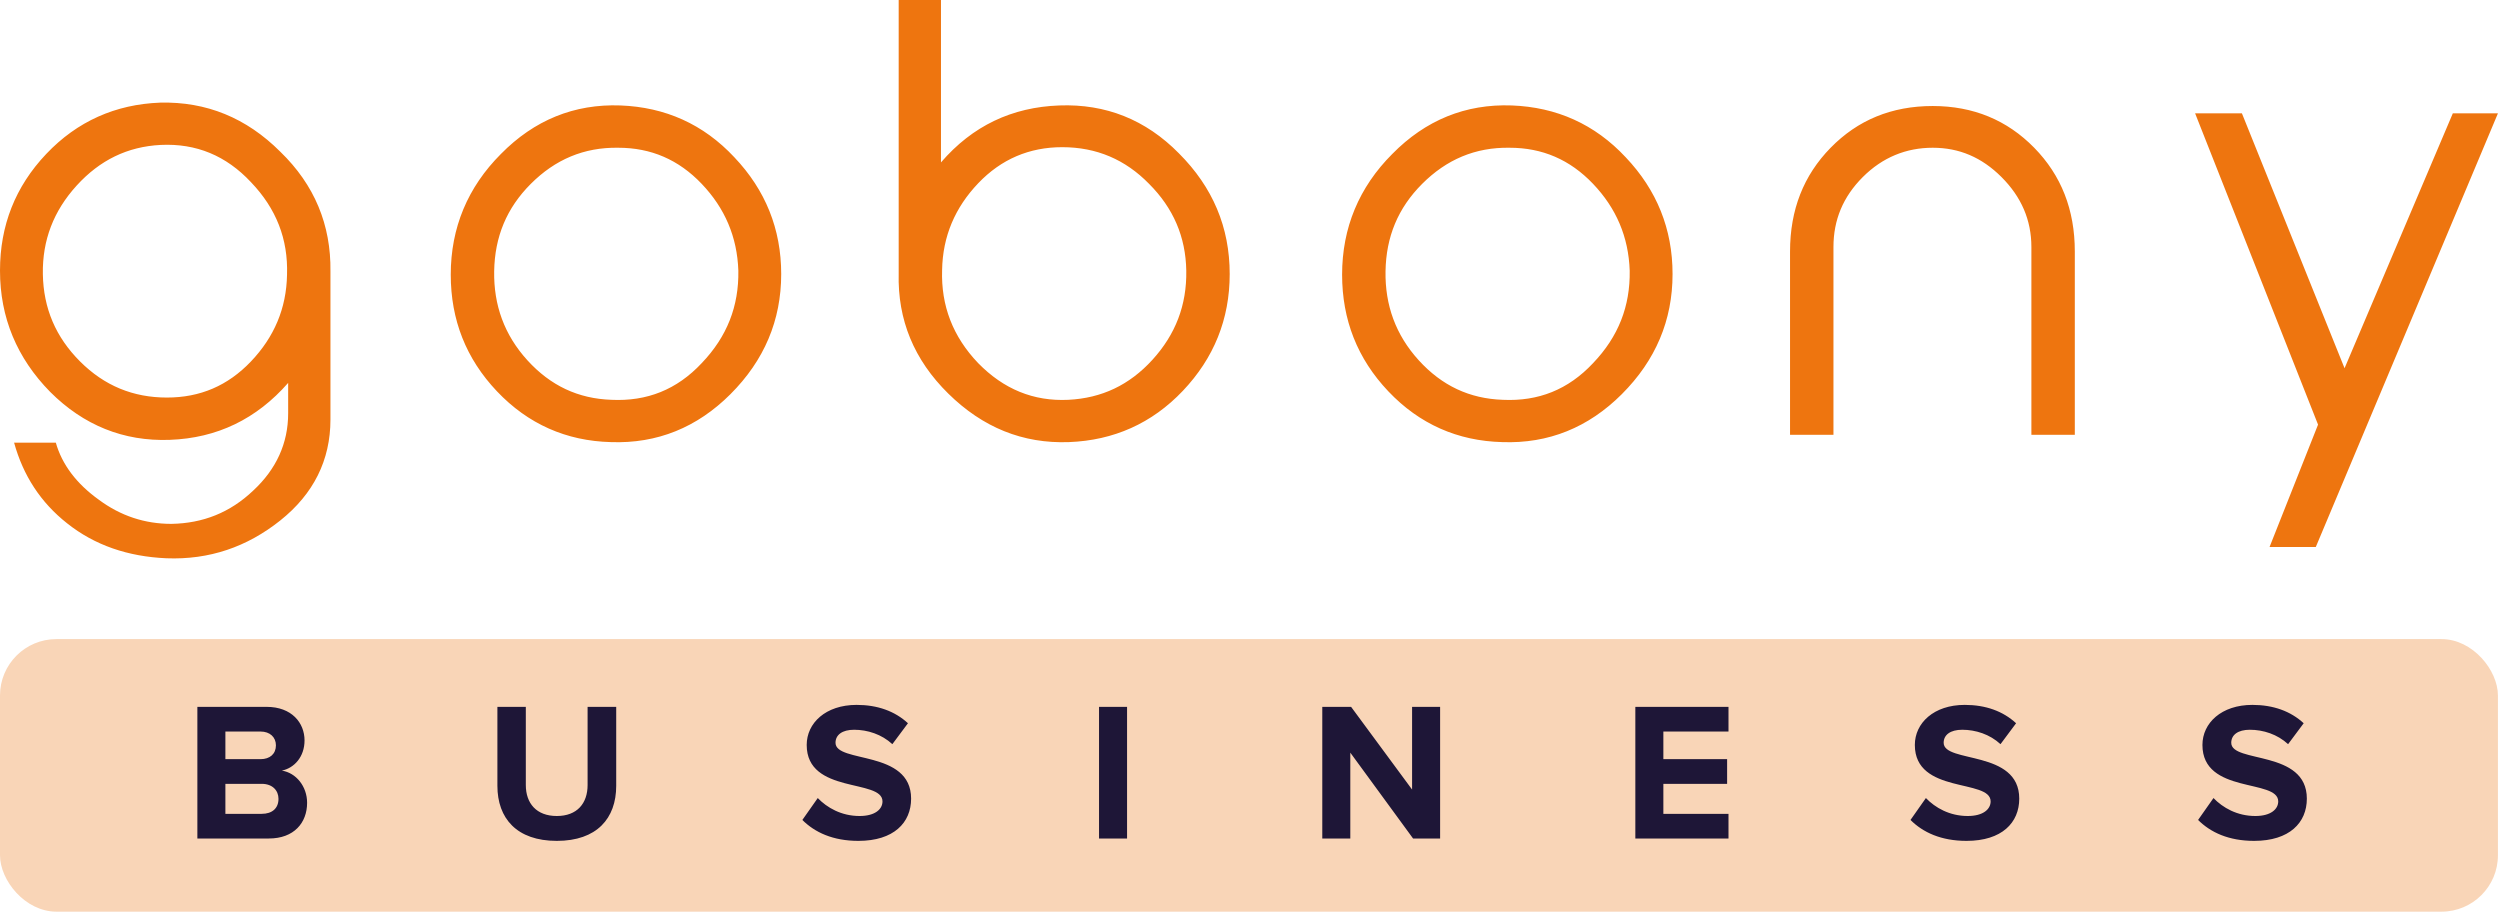 <?xml version="1.0" encoding="UTF-8"?>
<svg width="266px" height="97px" viewBox="0 0 266 97" version="1.1" xmlns="http://www.w3.org/2000/svg" xmlns:xlink="http://www.w3.org/1999/xlink">
    <title>Group</title>
    <g id="video_assets" stroke="none" stroke-width="1" fill="none" fill-rule="evenodd">
        <g id="Splash-screen--Copy-2" transform="translate(-51, -305)">
            <g id="Group" transform="translate(51, 305)">
                <g id="logo">
                    <path d="M29.82,55.38 C33.36,52.56 35.16,48.96 35.16,44.64 L35.16,28.86 C35.22,23.94 33.48,19.68 29.82,16.14 C26.22,12.54 21.96,10.8 17.04,10.92 C12.3,11.1 8.22,12.9 4.92,16.38 C1.62,19.86 0,24 0,28.8 C0,33.78 1.8,38.1 5.34,41.7 C8.88,45.24 13.14,46.98 18.06,46.8 C23.1,46.62 27.3,44.58 30.66,40.74 L30.66,43.98 C30.66,47.16 29.4,49.92 26.94,52.2 C24.48,54.54 21.6,55.68 18.24,55.74 C15.42,55.74 12.84,54.9 10.5,53.16 C8.16,51.48 6.6,49.44 5.94,47.1 L1.5,47.1 C2.46,50.58 4.32,53.46 7.14,55.68 C10.08,58.02 13.62,59.22 17.7,59.4 C22.26,59.58 26.28,58.2 29.82,55.38 Z M17.76,42.3 C14.16,42.3 11.1,41.04 8.52,38.46 C5.94,35.88 4.62,32.82 4.56,29.16 C4.5,25.56 5.7,22.44 8.16,19.74 C10.62,17.04 13.56,15.6 17.1,15.42 C20.88,15.24 24.06,16.56 26.7,19.38 C29.4,22.2 30.66,25.44 30.54,29.22 C30.48,32.82 29.16,35.88 26.7,38.46 C24.24,41.04 21.3,42.3 17.76,42.3 Z M77.72,41.94 C81.32,38.34 83.12,34.08 83.12,29.16 C83.12,24.36 81.44,20.22 78.14,16.74 C74.84,13.2 70.76,11.4 66.02,11.22 C61.1,11.04 56.84,12.78 53.3,16.38 C49.76,19.92 47.96,24.24 47.96,29.22 C47.96,34.02 49.58,38.16 52.88,41.64 C56.18,45.12 60.26,46.92 65,47.04 C69.92,47.22 74.18,45.48 77.72,41.94 Z M65.06,42.54 C61.52,42.42 58.58,41.04 56.12,38.34 C53.66,35.64 52.52,32.46 52.58,28.86 C52.64,25.2 53.9,22.14 56.48,19.56 C59.06,16.98 62.12,15.66 65.78,15.72 C69.26,15.72 72.2,16.98 74.66,19.56 C77.12,22.14 78.44,25.2 78.56,28.8 C78.62,32.58 77.36,35.82 74.66,38.64 C72.02,41.46 68.84,42.72 65.06,42.54 Z M113.74,47.04 C118.48,46.86 122.56,45.06 125.86,41.58 C129.16,38.1 130.84,33.96 130.84,29.16 C130.84,24.18 129.04,19.92 125.44,16.32 C121.9,12.72 117.64,11.04 112.72,11.22 C107.68,11.4 103.48,13.38 100.12,17.28 L100.12,0 L95.62,0 L95.62,29.1 C95.5,34.02 97.24,38.28 100.9,41.88 C104.56,45.48 108.82,47.22 113.74,47.04 Z M104.08,38.64 C101.38,35.82 100.12,32.52 100.24,28.74 C100.3,25.14 101.62,22.08 104.08,19.5 C106.54,16.92 109.54,15.66 113.02,15.66 C116.68,15.66 119.74,16.98 122.26,19.56 C124.84,22.14 126.16,25.2 126.22,28.8 C126.28,32.46 125.08,35.58 122.62,38.28 C120.16,40.98 117.22,42.36 113.68,42.54 C109.96,42.72 106.78,41.4 104.08,38.64 Z M172.56,41.94 C176.16,38.34 177.96,34.08 177.96,29.16 C177.96,24.36 176.28,20.22 172.98,16.74 C169.68,13.2 165.6,11.4 160.86,11.22 C155.94,11.04 151.68,12.78 148.14,16.38 C144.6,19.92 142.8,24.24 142.8,29.22 C142.8,34.02 144.42,38.16 147.72,41.64 C151.02,45.12 155.1,46.92 159.84,47.04 C164.76,47.22 169.02,45.48 172.56,41.94 Z M159.9,42.54 C156.36,42.42 153.42,41.04 150.96,38.34 C148.5,35.64 147.36,32.46 147.42,28.86 C147.48,25.2 148.74,22.14 151.32,19.56 C153.9,16.98 156.96,15.66 160.62,15.72 C164.1,15.72 167.04,16.98 169.5,19.56 C171.96,22.14 173.28,25.2 173.4,28.8 C173.46,32.58 172.2,35.82 169.5,38.64 C166.86,41.46 163.68,42.72 159.9,42.54 Z M195.08,46.26 L195.08,26.28 C195.08,23.4 196.1,20.94 198.2,18.84 C200.3,16.74 202.82,15.72 205.64,15.72 C208.46,15.72 210.86,16.74 212.96,18.84 C215.06,20.94 216.14,23.4 216.14,26.28 L216.14,46.26 L220.76,46.26 L220.76,26.76 C220.76,22.32 219.32,18.66 216.44,15.72 C213.56,12.78 209.96,11.28 205.64,11.28 C201.26,11.28 197.66,12.78 194.78,15.72 C191.9,18.66 190.46,22.32 190.46,26.76 L190.46,46.26 L195.08,46.26 Z M246.4,58.2 L265.78,12.06 L260.98,12.06 L249.46,39.18 L238.54,12.06 L233.56,12.06 L246.64,45.18 L241.48,58.2 L246.4,58.2 Z" id="gobony" fill="#EE750F" fill-rule="nonzero"></path>
                    <g id="Group-2" transform="translate(0, 68)" fill="#F9D5B7">
                        <rect id="Rectangle" x="0" y="0" width="265.78" height="29" rx="6"></rect>
                    </g>
                </g>
                <path d="M28.602,89.217 C31.29,89.217 32.676,87.537 32.676,85.416 C32.676,83.673 31.5,82.224 29.988,81.993 C31.311,81.72 32.403,80.523 32.403,78.78 C32.403,76.911 31.038,75.21 28.371,75.21 L21,75.21 L21,89.217 L28.602,89.217 Z M27.72,80.775 L23.982,80.775 L23.982,77.835 L27.72,77.835 C28.728,77.835 29.358,78.444 29.358,79.305 C29.358,80.208 28.728,80.775 27.72,80.775 Z M27.846,86.592 L23.982,86.592 L23.982,83.4 L27.846,83.4 C29.001,83.4 29.631,84.114 29.631,84.996 C29.631,86.004 28.959,86.592 27.846,86.592 Z M59.244,89.469 C63.507,89.469 65.565,87.075 65.565,83.61 L65.565,75.21 L62.52,75.21 L62.52,83.526 C62.52,85.479 61.407,86.823 59.244,86.823 C57.081,86.823 55.947,85.479 55.947,83.526 L55.947,75.21 L52.923,75.21 L52.923,83.61 C52.923,87.075 54.981,89.469 59.244,89.469 Z M91.335,89.469 C95.094,89.469 96.942,87.537 96.942,84.975 C96.942,79.746 88.899,81.237 88.899,79.032 C88.899,78.192 89.613,77.646 90.873,77.646 C92.301,77.646 93.813,78.129 94.947,79.179 L96.606,76.953 C95.22,75.672 93.372,75 91.146,75 C87.849,75 85.833,76.932 85.833,79.263 C85.833,84.534 93.897,82.833 93.897,85.269 C93.897,86.088 93.12,86.823 91.461,86.823 C89.529,86.823 87.996,85.941 87.009,84.912 L85.371,87.243 C86.694,88.566 88.626,89.469 91.335,89.469 Z M119.919,89.217 L119.919,75.21 L116.937,75.21 L116.937,89.217 L119.919,89.217 Z M143.673,89.217 L143.673,80.082 L150.351,89.217 L153.228,89.217 L153.228,75.21 L150.246,75.21 L150.246,84.009 L143.757,75.21 L140.691,75.21 L140.691,89.217 L143.673,89.217 Z M183.912,89.217 L183.912,86.592 L176.982,86.592 L176.982,83.4 L183.765,83.4 L183.765,80.775 L176.982,80.775 L176.982,77.835 L183.912,77.835 L183.912,75.21 L174,75.21 L174,89.217 L183.912,89.217 Z M209.241,89.469 C213,89.469 214.848,87.537 214.848,84.975 C214.848,79.746 206.805,81.237 206.805,79.032 C206.805,78.192 207.519,77.646 208.779,77.646 C210.207,77.646 211.719,78.129 212.853,79.179 L214.512,76.953 C213.126,75.672 211.278,75 209.052,75 C205.755,75 203.739,76.932 203.739,79.263 C203.739,84.534 211.803,82.833 211.803,85.269 C211.803,86.088 211.026,86.823 209.367,86.823 C207.435,86.823 205.902,85.941 204.915,84.912 L203.277,87.243 C204.6,88.566 206.532,89.469 209.241,89.469 Z M239.841,89.469 C243.6,89.469 245.448,87.537 245.448,84.975 C245.448,79.746 237.405,81.237 237.405,79.032 C237.405,78.192 238.119,77.646 239.379,77.646 C240.807,77.646 242.319,78.129 243.453,79.179 L245.112,76.953 C243.726,75.672 241.878,75 239.652,75 C236.355,75 234.339,76.932 234.339,79.263 C234.339,84.534 242.403,82.833 242.403,85.269 C242.403,86.088 241.626,86.823 239.967,86.823 C238.035,86.823 236.502,85.941 235.515,84.912 L233.877,87.243 C235.2,88.566 237.132,89.469 239.841,89.469 Z" id="BUSINESS" fill="#1E1637" fill-rule="nonzero"></path>
            </g>
        </g>
    </g>
</svg>